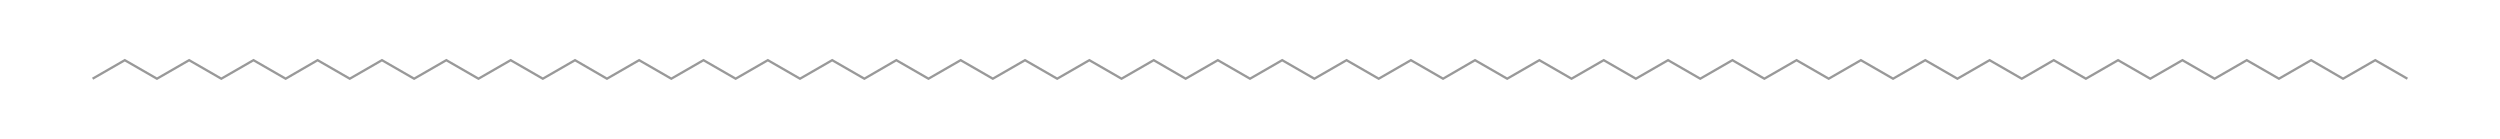 <svg xmlns='http://www.w3.org/2000/svg' viewBox='0 0 1080 60'><path fill='none' stroke='#999' stroke-miterlimit='10' d='M1040 34l-13.9-8-13.9 8-13.8-8-13.9 8-13.9-8-13.9 8-13.9-8-13.9 8-13.9-8-13.9 8-13.9-8-13.8 8-13.9-8-13.9 8-13.9-8-13.9 8-13.9-8-13.9 8-13.9-8-13.9 8-13.8-8-13.9 8-13.9-8-13.9 8-13.9-8-13.9 8-13.9-8-13.9 8-13.9-8-13.8 8-13.9-8-13.9 8-13.9-8-13.9 8-13.9-8-13.9 8-13.9-8-13.9 8-13.8-8-13.9 8-13.9-8-13.9 8-13.9-8-13.9 8-13.9-8-13.9 8-13.9-8-13.8 8-13.9-8-13.9 8-13.9-8-13.9 8-13.9-8-13.9 8-13.9-8-13.9 8-13.8-8-13.9 8-13.9-8-13.9 8-13.9-8-13.9 8-13.9-8-13.9 8-13.9-8-13.8 8-13.9-8-13.9 8-13.9-8-13.9 8-13.9-8L40 34' ></path></svg>